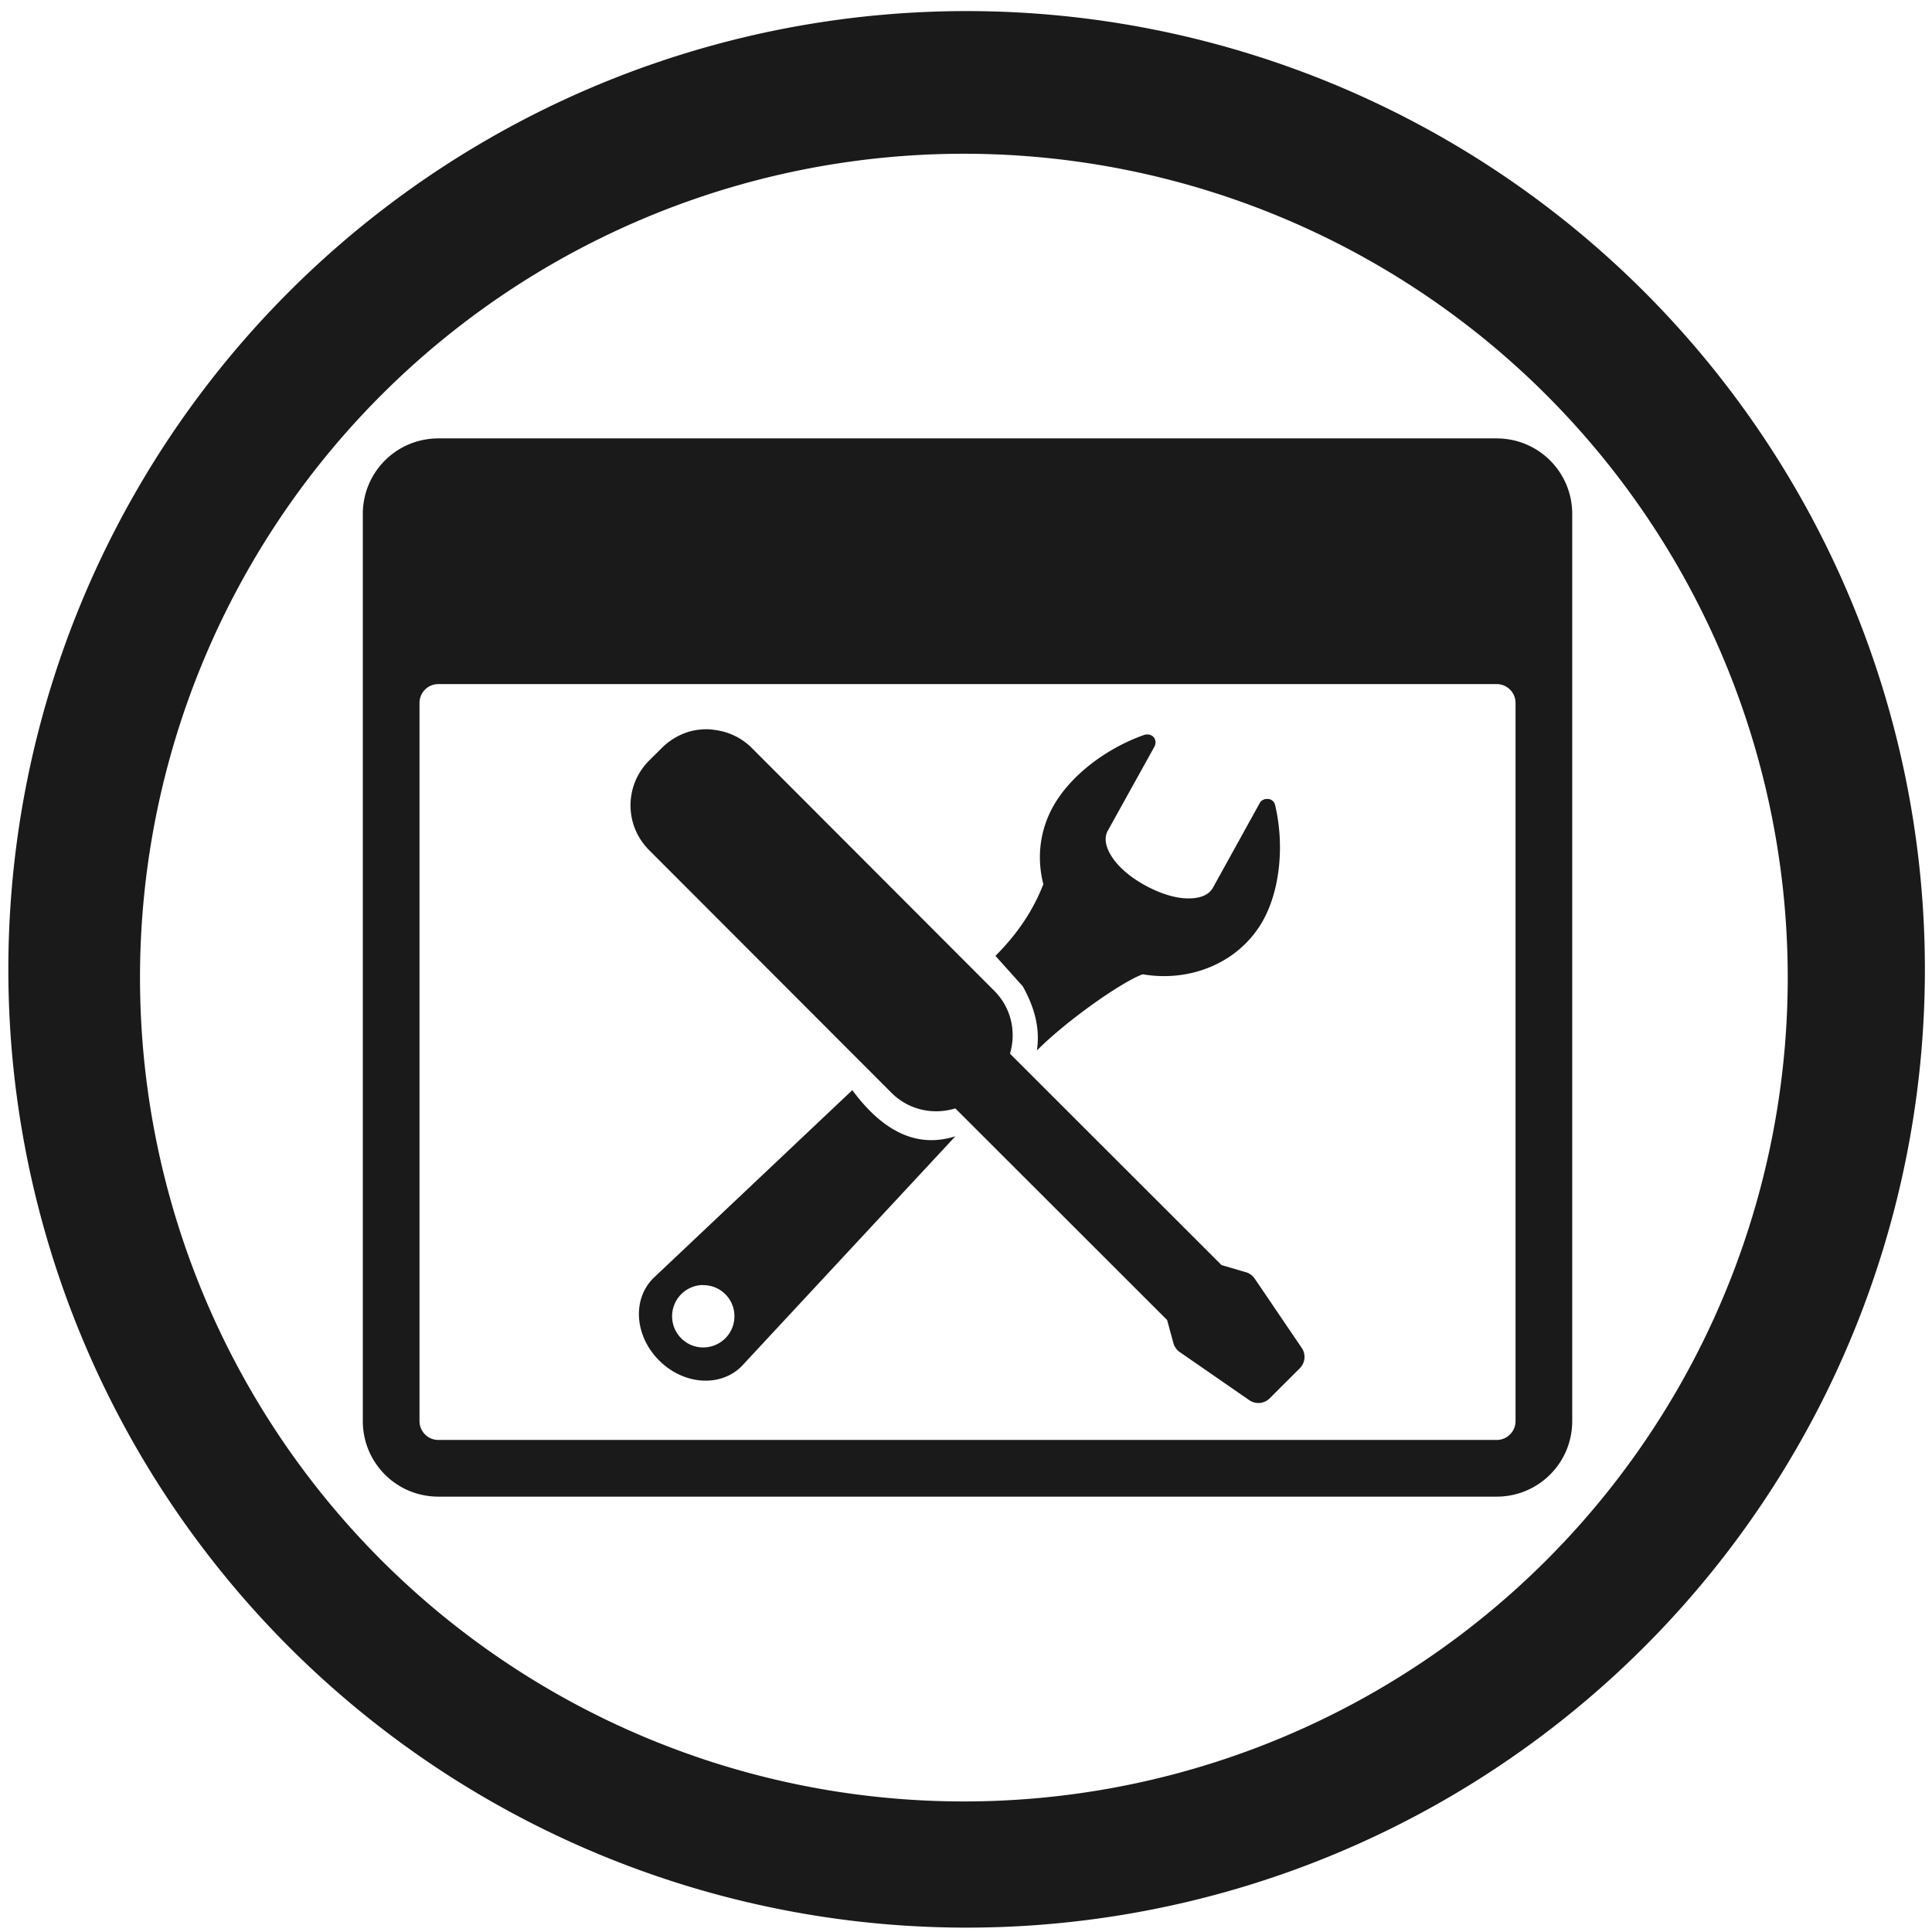 <?xml version="1.0" encoding="UTF-8" standalone="no"?>
<!-- Created with Inkscape (http://www.inkscape.org/) -->

<svg
   xmlns:dc="http://purl.org/dc/elements/1.1/"
   xmlns:cc="http://creativecommons.org/ns#"
   xmlns:rdf="http://www.w3.org/1999/02/22-rdf-syntax-ns#"
   xmlns:svg="http://www.w3.org/2000/svg"
   xmlns="http://www.w3.org/2000/svg"
   xmlns:sodipodi="http://sodipodi.sourceforge.net/DTD/sodipodi-0.dtd"
   xmlns:inkscape="http://www.inkscape.org/namespaces/inkscape"
   width="48"
   height="48"
   viewBox="0 0 12.7 12.7"
   version="1.1"
   id="svg829"
   inkscape:version="0.92.3 (2405546, 2018-03-11)"
   sodipodi:docname="openbox.svg">
  <defs
     id="defs823" />
  <sodipodi:namedview
     id="base"
     pagecolor="#ffffff"
     bordercolor="#666666"
     borderopacity="1.0"
     inkscape:pageopacity="0.0"
     inkscape:pageshadow="2"
     inkscape:zoom="3.9627443"
     inkscape:cx="24"
     inkscape:cy="24"
     inkscape:document-units="mm"
     inkscape:current-layer="layer1"
     showgrid="false"
     showguides="true"
     inkscape:guide-bbox="true"
     inkscape:window-width="1366"
     inkscape:window-height="719"
     inkscape:window-x="0"
     inkscape:window-y="25"
     inkscape:window-maximized="1"
     scale-x="1.9"
     units="px"
     inkscape:snap-global="false" />
  <g
     inkscape:label="Capa 1"
     inkscape:groupmode="layer"
     id="layer1"
     transform="translate(0,-284.3)">
    <path
       style="fill:#1a1a1a;fill-opacity:1;stroke-width:0.525"
       d="M 23.979 0.275 A 23.771 23.771 0 0 0 0.207 24.047 A 23.771 23.771 0 0 0 23.979 47.816 A 23.771 23.771 0 0 0 47.748 24.047 A 23.771 23.771 0 0 0 23.979 0.275 z M 23.91 3.814 A 20.436 20.436 0 0 1 44.346 24.25 A 20.436 20.436 0 0 1 23.91 44.686 A 20.436 20.436 0 0 1 3.473 24.25 A 20.436 20.436 0 0 1 23.91 3.814 z M 10.875 10.875 C 9.836 10.875 9 11.711 9 12.75 L 9 35.25 C 9 36.289 9.836 37.125 10.875 37.125 L 37.125 37.125 C 38.164 37.125 39 36.289 39 35.25 L 39 12.75 C 39 11.711 38.164 10.875 37.125 10.875 L 10.875 10.875 z M 10.875 16.969 L 37.125 16.969 C 37.385 16.969 37.594 17.178 37.594 17.438 L 37.594 35.25 C 37.594 35.51 37.385 35.719 37.125 35.719 L 10.875 35.719 C 10.615 35.719 10.406 35.51 10.406 35.25 L 10.406 17.438 C 10.406 17.178 10.615 16.969 10.875 16.969 z M 17.424 18.092 L 17.424 18.094 C 17.159 18.105 16.898 18.198 16.668 18.348 C 16.581 18.407 16.497 18.472 16.42 18.551 L 16.107 18.861 C 15.487 19.477 15.484 20.47 16.102 21.088 L 22.113 27.107 C 22.543 27.538 23.155 27.662 23.697 27.494 L 28.951 32.744 L 29.107 33.316 A 0.397 0.397 89.982 0 0 29.262 33.537 L 30.986 34.73 A 0.397 0.397 89.982 0 0 31.494 34.688 L 32.244 33.939 A 0.397 0.397 89.982 0 0 32.285 33.428 L 31.117 31.707 A 0.397 0.397 89.982 0 0 30.895 31.555 L 30.301 31.381 L 25.053 26.137 C 25.213 25.602 25.088 25.003 24.664 24.578 L 18.654 18.559 C 18.384 18.288 18.04 18.136 17.688 18.102 L 17.688 18.1 C 17.599 18.088 17.512 18.088 17.424 18.092 z M 28.453 18.219 C 28.432 18.219 28.403 18.221 28.383 18.23 C 27.434 18.564 26.545 19.244 26.121 20.01 C 25.785 20.616 25.717 21.294 25.881 21.934 C 25.698 22.398 25.38 23.024 24.693 23.711 L 25.371 24.467 C 25.73 25.11 25.786 25.622 25.721 26.057 C 26.482 25.294 27.862 24.334 28.348 24.168 C 29.539 24.373 30.755 23.872 31.334 22.826 C 31.758 22.06 31.86 20.944 31.631 19.975 C 31.623 19.941 31.606 19.901 31.582 19.879 C 31.538 19.829 31.473 19.812 31.406 19.82 C 31.34 19.828 31.282 19.859 31.25 19.918 L 30.086 22.023 C 29.982 22.211 29.744 22.294 29.443 22.285 C 29.141 22.278 28.785 22.166 28.422 21.971 C 28.059 21.775 27.773 21.533 27.602 21.285 C 27.432 21.04 27.375 20.795 27.479 20.607 L 28.633 18.527 C 28.676 18.453 28.675 18.355 28.619 18.289 C 28.577 18.239 28.515 18.216 28.453 18.219 z M 21.143 27.041 L 16.203 31.709 C 15.675 32.241 15.747 33.149 16.355 33.752 C 16.964 34.355 17.873 34.419 18.4 33.887 L 23.699 28.186 C 22.729 28.495 21.886 28.047 21.143 27.043 L 21.143 27.041 z M 17.443 31.875 L 17.443 31.877 L 17.443 31.879 C 17.642 31.878 17.839 31.952 17.99 32.102 C 18.293 32.401 18.294 32.893 17.994 33.195 C 17.694 33.497 17.203 33.503 16.9 33.199 C 16.598 32.9 16.596 32.408 16.896 32.105 C 17.046 31.954 17.245 31.877 17.443 31.875 z "
       transform="matrix(0.265,0,0,0.265,0,284.3)"
       id="path822" />
  </g>
</svg>
